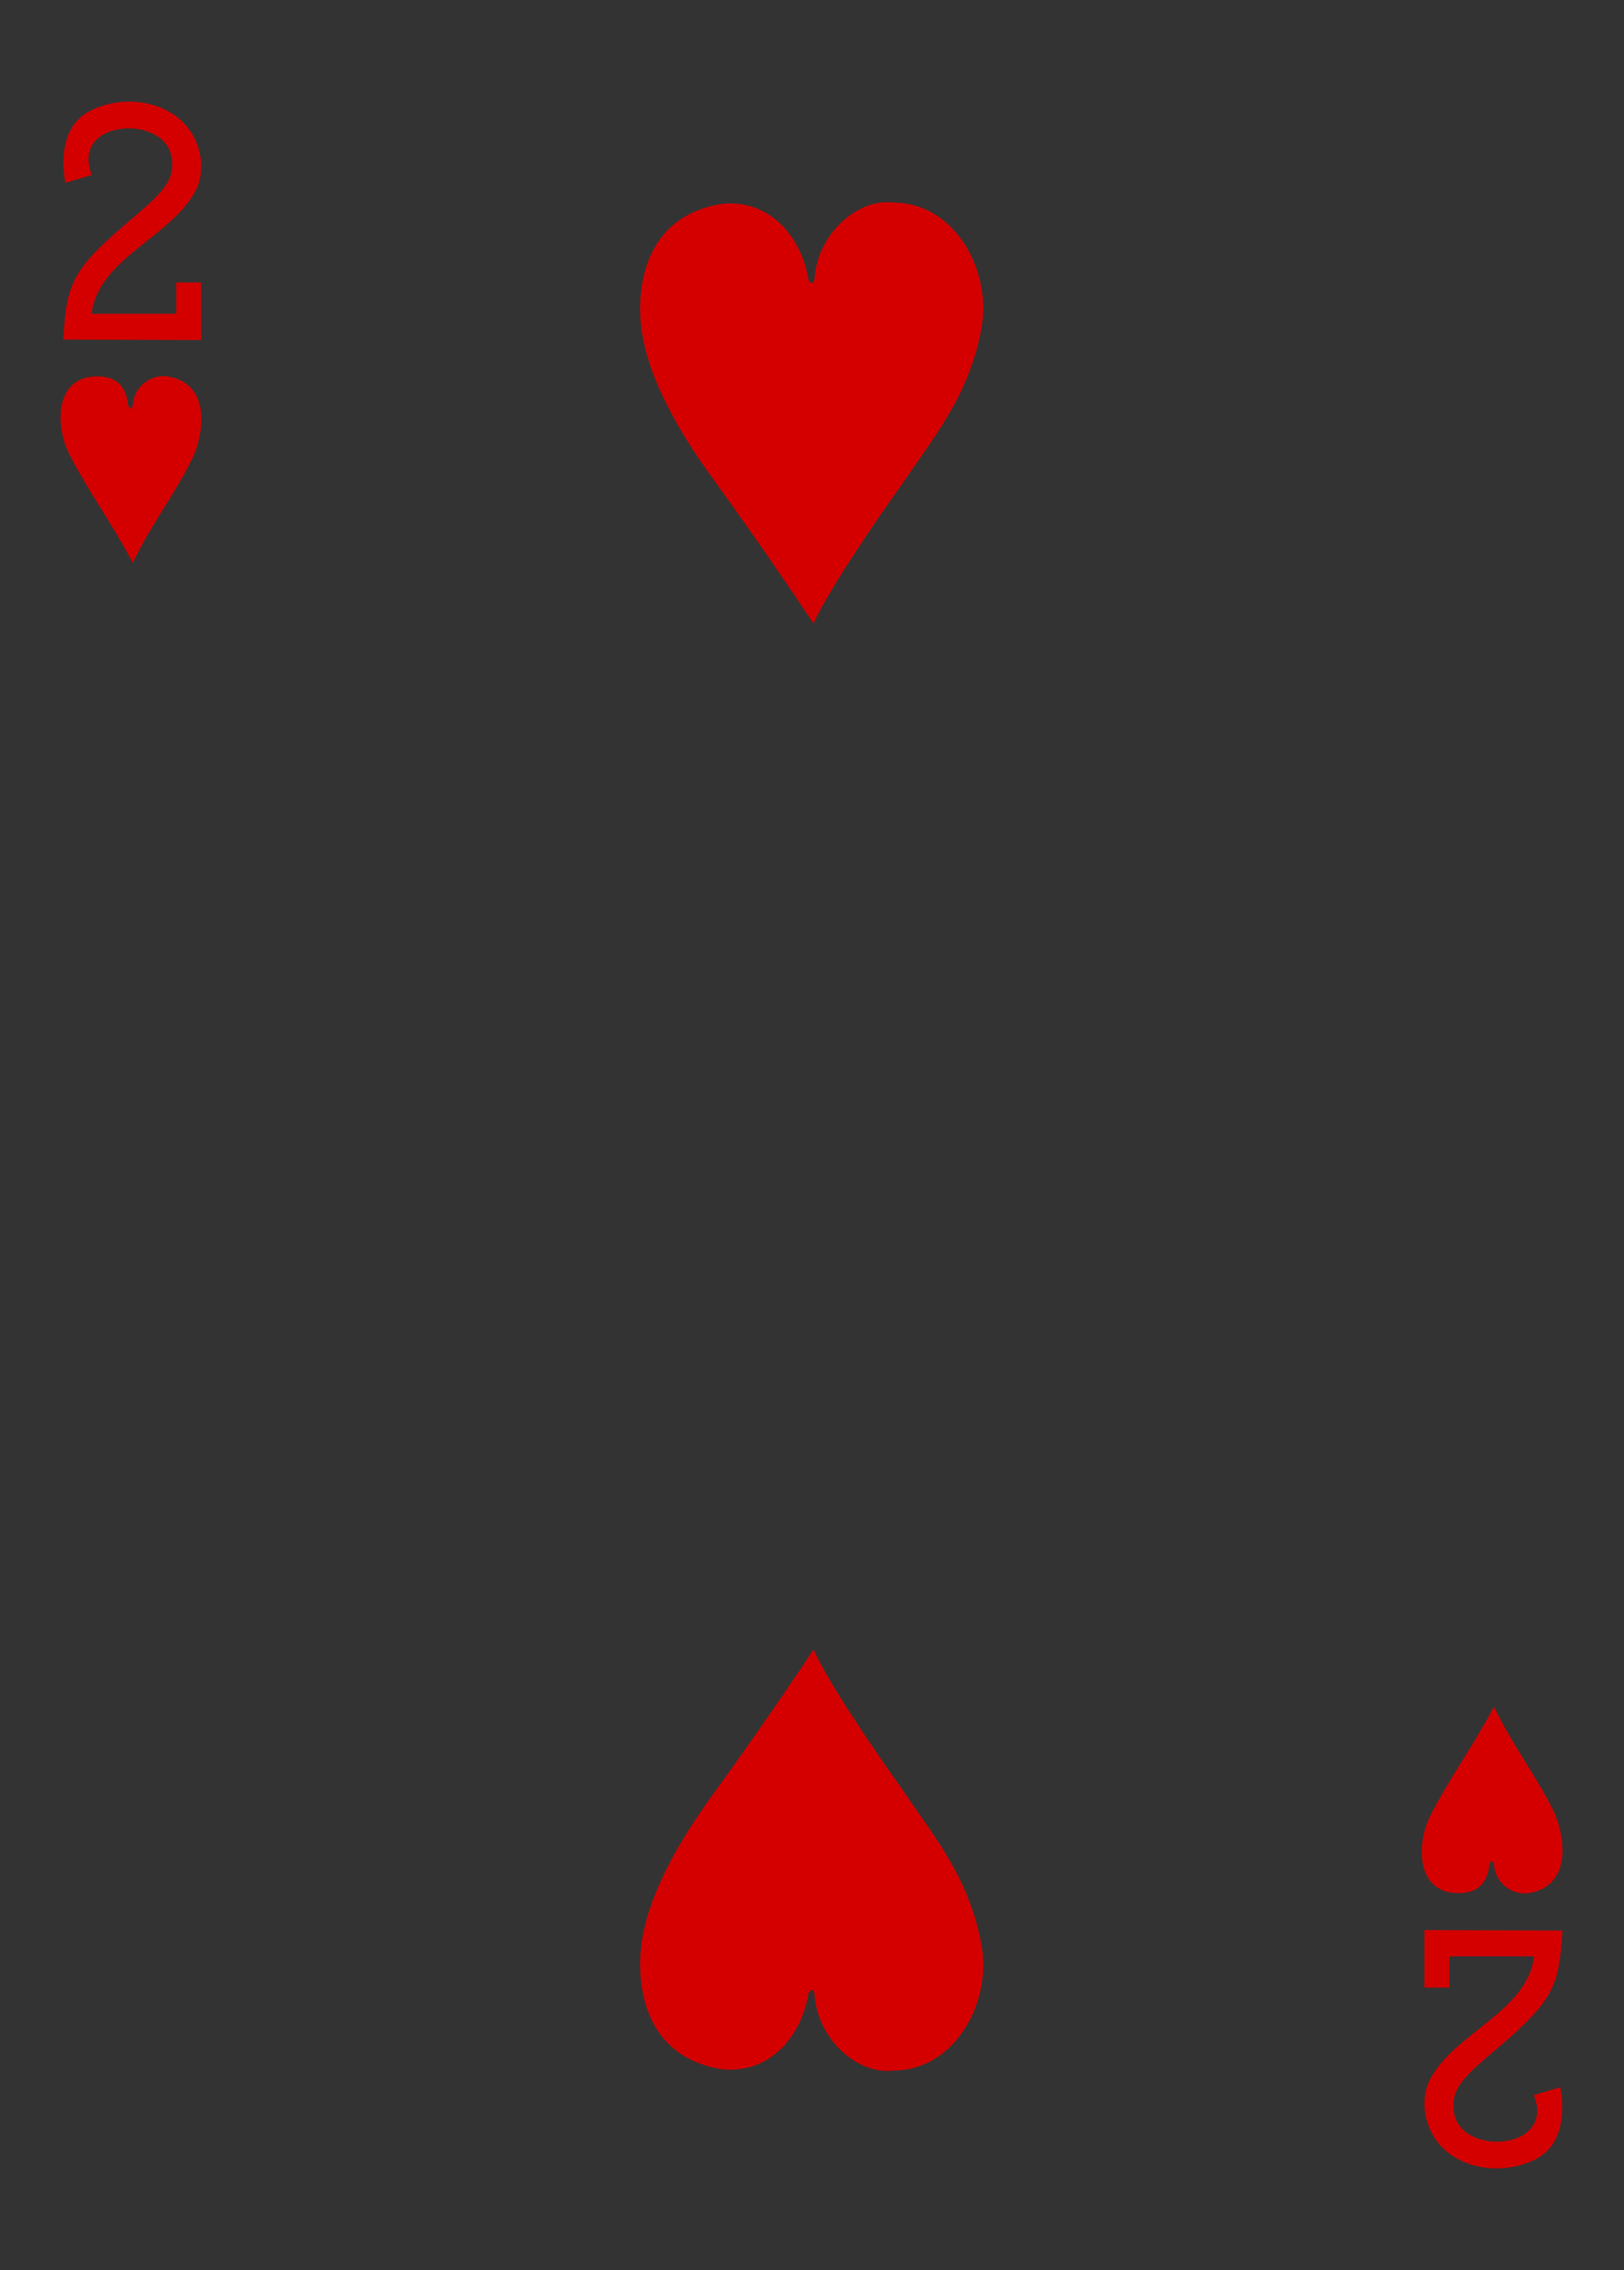 <?xml version="1.0" encoding="utf-8"?>
<!-- Generator: Adobe Illustrator 15.0.0, SVG Export Plug-In . SVG Version: 6.00 Build 0)  -->
<!DOCTYPE svg PUBLIC "-//W3C//DTD SVG 1.1//EN" "http://www.w3.org/Graphics/SVG/1.1/DTD/svg11.dtd">
<svg version="1.1" id="Layer_1" xmlns="http://www.w3.org/2000/svg" xmlns:xlink="http://www.w3.org/1999/xlink" x="0px" y="0px"
	 width="178.582px" height="249.449px" viewBox="0 0 178.582 249.449" enable-background="new 0 0 178.582 249.449"
	 xml:space="preserve">
<rect x="0" y="0" width="178.582" height="249.449" fill="#333333" stroke="none"/>
<g>
	<path fill="#FFFFFF" d="M8.504,0"/>
	<path fill="#D40000" d="M7.461,49.587C6.196,46.81,6.055,42.064,9.84,41.42c2.848-0.368,4.008,0.96,4.239,2.996
		c0.113,0.593,0.449,0.629,0.554-0.047c0.164-2.09,2.231-3.309,3.848-3c4.422,0.754,4.164,5.621,2.719,8.922
		c-2.184,4.386-4.481,7.152-6.598,11.562C12.172,57.259,9.399,53.529,7.461,49.587L7.461,49.587z"/>
	<path fill="#D40000" d="M157.143,199.803c-1.268,2.775-1.406,7.525,2.379,8.168c2.849,0.367,4.008-0.961,4.237-2.992
		c0.112-0.598,0.448-0.633,0.556,0.043c0.164,2.09,2.229,3.311,3.849,3c4.418-0.754,4.16-5.621,2.719-8.922
		c-2.188-4.383-4.479-7.15-6.598-11.563C161.854,192.131,159.075,195.861,157.143,199.803L157.143,199.803z"/>
	<path fill="#D40000" d="M6.939,37.312l0.129-1.617c0.41-4.992,1.5-6.675,7.699-11.883c3.008-2.527,3.996-3.773,4.133-5.222
		c0.394-3.406-2.68-4.473-4.684-4.488c-2.594-0.028-5.527,1.527-4.129,5.128l-2.906,0.856c-0.59-3.359,0.012-6.516,2.738-7.914
		c3.637-1.824,8.305-1.11,10.66,1.765c1.582,1.93,1.942,4.598,1.094,6.684c-2.48,5.336-10.898,7.684-11.594,13.856h9.305v-3.438
		h2.742v6.328L6.939,37.312z"/>
	<path fill="#D40000" d="M171.824,212.141l-0.133,1.617c-0.406,4.988-1.5,6.676-7.695,11.883c-3.008,2.527-3.996,3.773-4.137,5.219
		c-0.394,3.41,2.684,4.476,4.684,4.492c2.594,0.023,5.531-1.524,4.129-5.129l2.91-0.854c0.59,3.357-0.012,6.512-2.738,7.914
		c-3.637,1.822-8.305,1.107-10.66-1.768c-1.582-1.931-1.938-4.599-1.094-6.685c2.48-5.34,10.898-7.688,11.594-13.854h-9.305v3.436
		h-2.742v-6.324L171.824,212.141z"/>
	<path fill="#D40000" d="M79.621,22.375c5.715-0.379,8.695,4.5,9.277,8.348c0.348,0.613,0.535,0.441,0.668-0.032
		c0.282-4.941,4.704-8.976,8.797-8.425c6.66,0.086,10.711,7.5,9.57,13.773c-1.394,7.668-5.521,12.281-8.646,17.035
		c-3.539,4.922-8.297,12.031-9.832,15.453c0,0-4.84-7.363-11.133-16.023c-4.211-5.789-7.578-12.067-7.895-17.469
		C70.074,28.863,72.605,23.332,79.621,22.375L79.621,22.375z"/>
	<path fill="#D40000" d="M79.621,227.414c5.715,0.379,8.695-4.5,9.277-8.35c0.348-0.611,0.535-0.438,0.668,0.037
		c0.282,4.938,4.704,8.973,8.797,8.42c6.66-0.086,10.711-7.5,9.57-13.771c-1.394-7.668-5.521-12.281-8.646-17.035
		c-3.539-4.922-8.297-12.031-9.832-15.453c0,0-4.84,7.363-11.133,16.023c-4.211,5.789-7.578,12.066-7.895,17.469
		C70.074,220.926,72.605,226.457,79.621,227.414L79.621,227.414z"/>
</g>
</svg>
